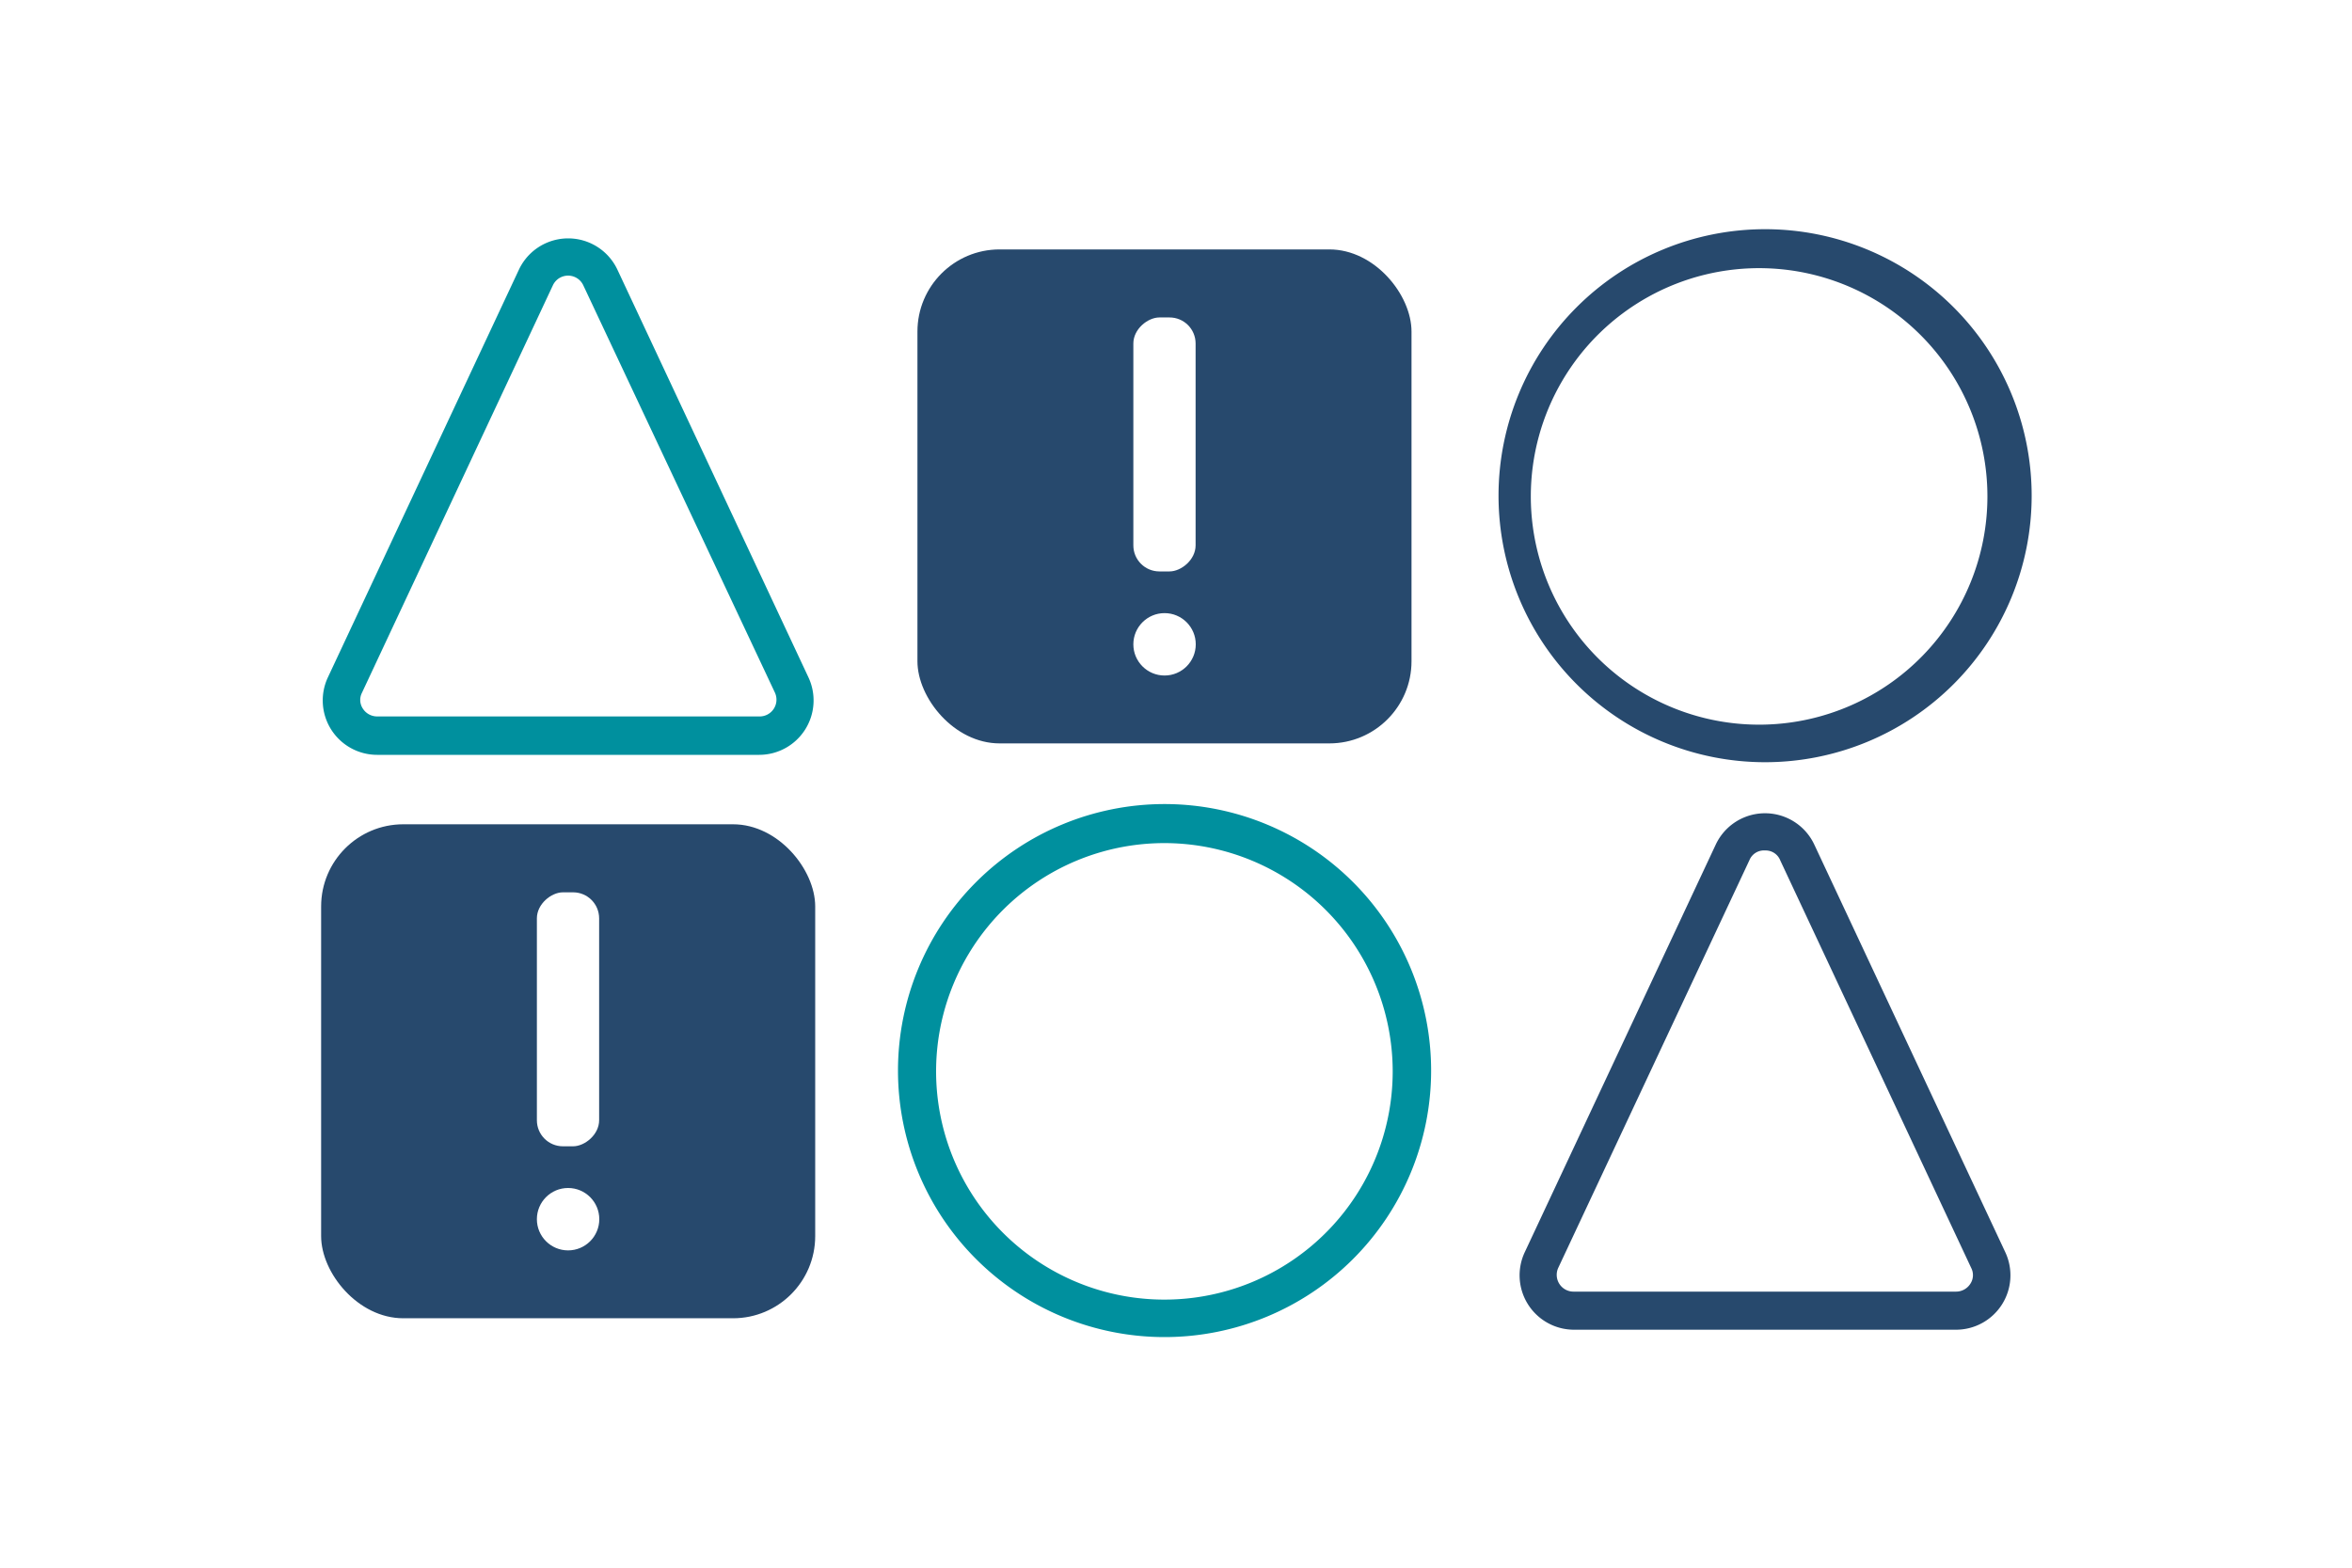 <svg xmlns="http://www.w3.org/2000/svg" viewBox="0 0 150 100"><defs><style>.cls-1{fill:#fff;}.cls-2{fill:#27496d;}.cls-3{fill:#00909e;}</style></defs><g id="Layer_2" data-name="Layer 2"><g id="Layer_1-2" data-name="Layer 1"><rect class="cls-1" width="150" height="100"/><rect class="cls-2" x="58.51" y="15.91" width="31.51" height="31.51" rx="5.24"/><rect class="cls-1" x="66.17" y="26.36" width="16.2" height="3.97" rx="1.66" transform="translate(45.92 102.62) rotate(-90)"/><circle class="cls-1" cx="74.27" cy="41.1" r="1.99"/><rect class="cls-2" x="20.48" y="52.58" width="31.51" height="31.51" rx="5.24"/><rect class="cls-1" x="28.13" y="63.03" width="16.2" height="3.97" rx="1.66" transform="translate(-28.79 101.25) rotate(-90)"/><circle class="cls-1" cx="36.23" cy="77.77" r="1.99"/><path class="cls-2" d="M112.57,48.62a17,17,0,1,1,17-17A17,17,0,0,1,112.57,48.62Zm0-31.51a14.56,14.56,0,1,0,0,29.11h0a14.56,14.56,0,0,0,0-29.11Z"/><path class="cls-3" d="M74.27,85.29a17,17,0,1,1,17-17A17,17,0,0,1,74.27,85.29Zm0-31.51A14.56,14.56,0,1,0,88.82,68.34,14.57,14.57,0,0,0,74.27,53.78Z"/><path class="cls-3" d="M48.42,48.15H24.05a3.47,3.47,0,0,1-3.14-4.94l12.18-26a3.47,3.47,0,0,1,6.29,0l12.18,26a3.47,3.47,0,0,1-3.14,4.94ZM35.26,18.2l-12.18,26a1,1,0,0,0,.06,1,1.08,1.08,0,0,0,.91.5H48.42a1.07,1.07,0,0,0,1-1.52L37.2,18.2a1.07,1.07,0,0,0-1.94,0Z"/><path class="cls-2" d="M124.75,84.82H100.38a3.47,3.47,0,0,1-3.14-4.94l12.18-26a3.47,3.47,0,0,1,6.29,0l12.18,26a3.47,3.47,0,0,1-3.14,4.94ZM112.57,54.25a1,1,0,0,0-1,.62l-12.19,26a1.07,1.07,0,0,0,1,1.52h24.37a1.08,1.08,0,0,0,.91-.5,1,1,0,0,0,.06-1l-12.18-26A1,1,0,0,0,112.57,54.25Z"/></g></g></svg>